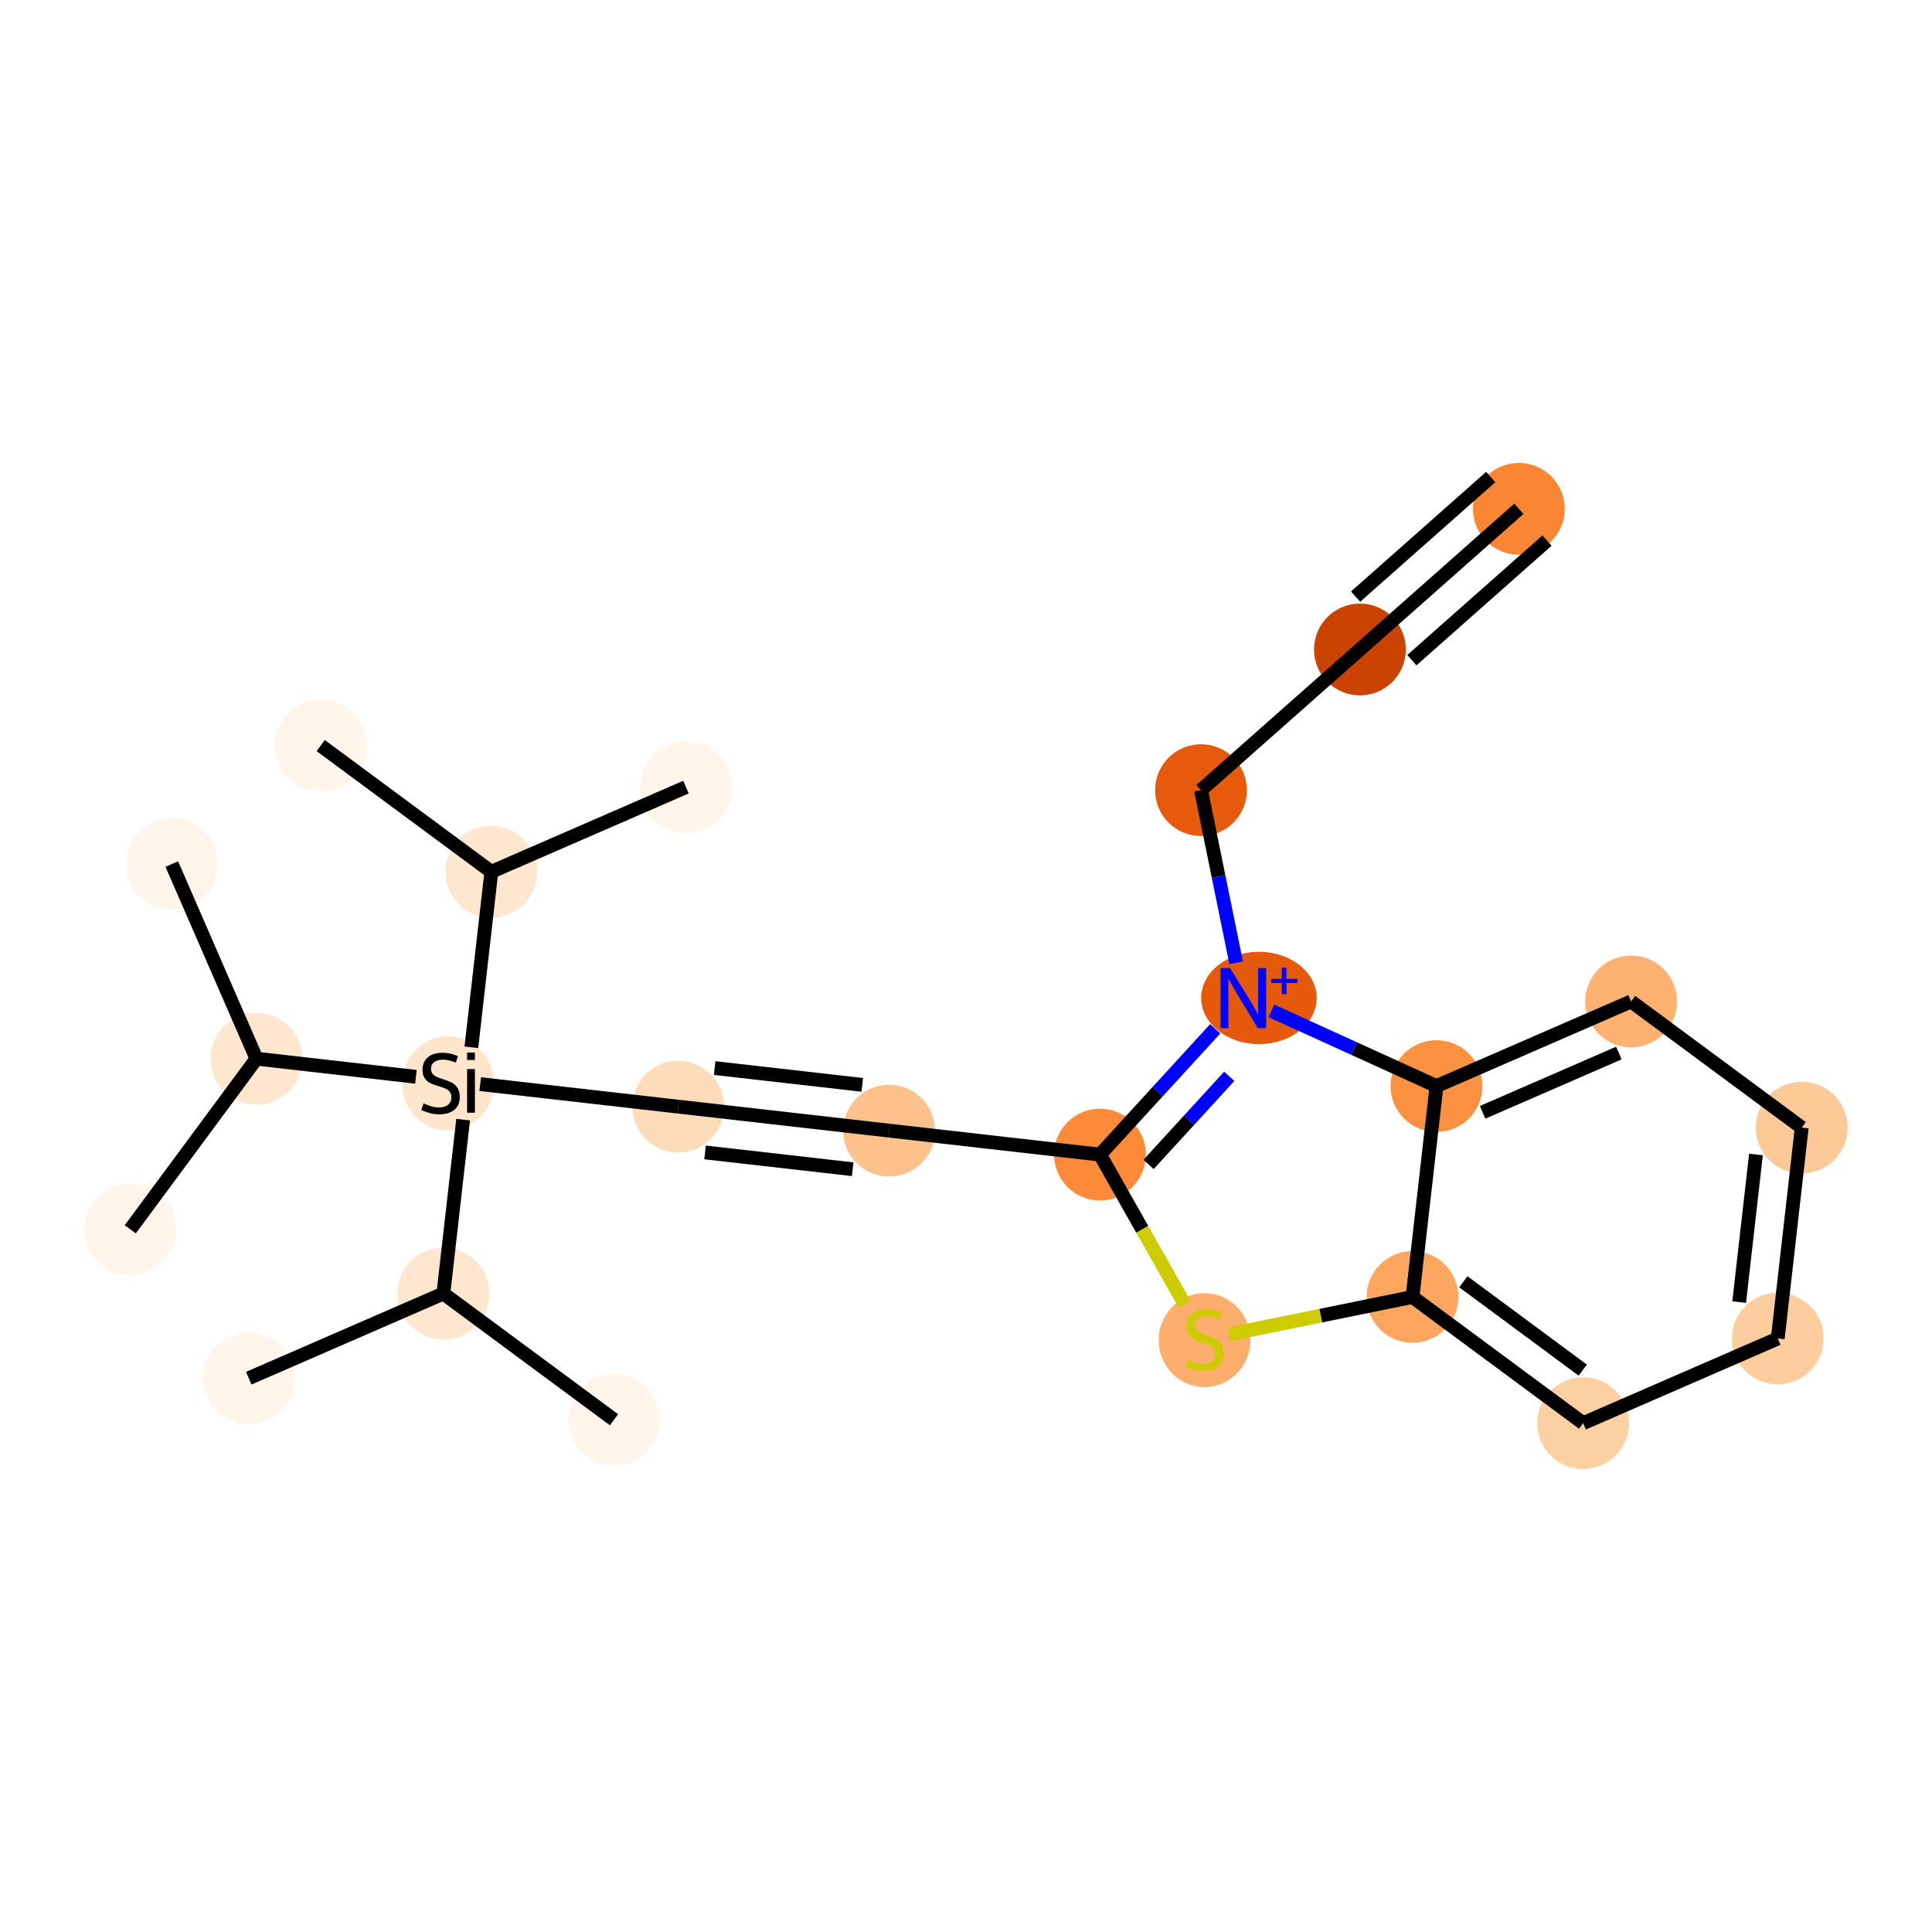 <?xml version='1.0' encoding='iso-8859-1'?>
<svg version='1.1' baseProfile='full'
              xmlns='http://www.w3.org/2000/svg'
                      xmlns:rdkit='http://www.rdkit.org/xml'
                      xmlns:xlink='http://www.w3.org/1999/xlink'
                  xml:space='preserve'
width='280px' height='280px' viewBox='0 0 280 280'>
<!-- END OF HEADER -->
<rect style='opacity:1.0;fill:#FFFFFF;stroke:none' width='280' height='280' x='0' y='0'> </rect>
<ellipse cx='220.122' cy='73.742' rx='6.152' ry='6.152'  style='fill:#FA8634;fill-rule:evenodd;stroke:#FA8634;stroke-width:1.0px;stroke-linecap:butt;stroke-linejoin:miter;stroke-opacity:1' />
<ellipse cx='197.089' cy='94.128' rx='6.152' ry='6.152'  style='fill:#CB4301;fill-rule:evenodd;stroke:#CB4301;stroke-width:1.0px;stroke-linecap:butt;stroke-linejoin:miter;stroke-opacity:1' />
<ellipse cx='174.056' cy='114.514' rx='6.152' ry='6.152'  style='fill:#E65A0B;fill-rule:evenodd;stroke:#E65A0B;stroke-width:1.0px;stroke-linecap:butt;stroke-linejoin:miter;stroke-opacity:1' />
<ellipse cx='182.456' cy='144.631' rx='7.87' ry='6.192'  style='fill:#E5590A;fill-rule:evenodd;stroke:#E5590A;stroke-width:1.0px;stroke-linecap:butt;stroke-linejoin:miter;stroke-opacity:1' />
<ellipse cx='159.418' cy='167.336' rx='6.152' ry='6.152'  style='fill:#FC8A38;fill-rule:evenodd;stroke:#FC8A38;stroke-width:1.0px;stroke-linecap:butt;stroke-linejoin:miter;stroke-opacity:1' />
<ellipse cx='128.856' cy='163.86' rx='6.152' ry='6.152'  style='fill:#FDC18B;fill-rule:evenodd;stroke:#FDC18B;stroke-width:1.0px;stroke-linecap:butt;stroke-linejoin:miter;stroke-opacity:1' />
<ellipse cx='98.294' cy='160.384' rx='6.152' ry='6.152'  style='fill:#FDDCBA;fill-rule:evenodd;stroke:#FDDCBA;stroke-width:1.0px;stroke-linecap:butt;stroke-linejoin:miter;stroke-opacity:1' />
<ellipse cx='64.939' cy='157.025' rx='6.152' ry='6.325'  style='fill:#FDE5CC;fill-rule:evenodd;stroke:#FDE5CC;stroke-width:1.0px;stroke-linecap:butt;stroke-linejoin:miter;stroke-opacity:1' />
<ellipse cx='71.209' cy='126.346' rx='6.152' ry='6.152'  style='fill:#FEE6CF;fill-rule:evenodd;stroke:#FEE6CF;stroke-width:1.0px;stroke-linecap:butt;stroke-linejoin:miter;stroke-opacity:1' />
<ellipse cx='46.479' cy='108.054' rx='6.152' ry='6.152'  style='fill:#FFF5EB;fill-rule:evenodd;stroke:#FFF5EB;stroke-width:1.0px;stroke-linecap:butt;stroke-linejoin:miter;stroke-opacity:1' />
<ellipse cx='99.414' cy='114.075' rx='6.152' ry='6.152'  style='fill:#FFF5EB;fill-rule:evenodd;stroke:#FFF5EB;stroke-width:1.0px;stroke-linecap:butt;stroke-linejoin:miter;stroke-opacity:1' />
<ellipse cx='64.256' cy='187.47' rx='6.152' ry='6.152'  style='fill:#FEE6CF;fill-rule:evenodd;stroke:#FEE6CF;stroke-width:1.0px;stroke-linecap:butt;stroke-linejoin:miter;stroke-opacity:1' />
<ellipse cx='36.051' cy='199.74' rx='6.152' ry='6.152'  style='fill:#FFF5EB;fill-rule:evenodd;stroke:#FFF5EB;stroke-width:1.0px;stroke-linecap:butt;stroke-linejoin:miter;stroke-opacity:1' />
<ellipse cx='88.986' cy='205.761' rx='6.152' ry='6.152'  style='fill:#FFF5EB;fill-rule:evenodd;stroke:#FFF5EB;stroke-width:1.0px;stroke-linecap:butt;stroke-linejoin:miter;stroke-opacity:1' />
<ellipse cx='37.17' cy='153.432' rx='6.152' ry='6.152'  style='fill:#FEE6CF;fill-rule:evenodd;stroke:#FEE6CF;stroke-width:1.0px;stroke-linecap:butt;stroke-linejoin:miter;stroke-opacity:1' />
<ellipse cx='18.879' cy='178.161' rx='6.152' ry='6.152'  style='fill:#FFF5EB;fill-rule:evenodd;stroke:#FFF5EB;stroke-width:1.0px;stroke-linecap:butt;stroke-linejoin:miter;stroke-opacity:1' />
<ellipse cx='24.9' cy='125.226' rx='6.152' ry='6.152'  style='fill:#FFF5EB;fill-rule:evenodd;stroke:#FFF5EB;stroke-width:1.0px;stroke-linecap:butt;stroke-linejoin:miter;stroke-opacity:1' />
<ellipse cx='174.57' cy='194.221' rx='6.152' ry='6.307'  style='fill:#FDAE6C;fill-rule:evenodd;stroke:#FDAE6C;stroke-width:1.0px;stroke-linecap:butt;stroke-linejoin:miter;stroke-opacity:1' />
<ellipse cx='204.71' cy='187.966' rx='6.152' ry='6.152'  style='fill:#FDA660;fill-rule:evenodd;stroke:#FDA660;stroke-width:1.0px;stroke-linecap:butt;stroke-linejoin:miter;stroke-opacity:1' />
<ellipse cx='229.439' cy='206.258' rx='6.152' ry='6.152'  style='fill:#FDD0A3;fill-rule:evenodd;stroke:#FDD0A3;stroke-width:1.0px;stroke-linecap:butt;stroke-linejoin:miter;stroke-opacity:1' />
<ellipse cx='257.645' cy='193.987' rx='6.152' ry='6.152'  style='fill:#FDCD9E;fill-rule:evenodd;stroke:#FDCD9E;stroke-width:1.0px;stroke-linecap:butt;stroke-linejoin:miter;stroke-opacity:1' />
<ellipse cx='261.121' cy='163.425' rx='6.152' ry='6.152'  style='fill:#FDC997;fill-rule:evenodd;stroke:#FDC997;stroke-width:1.0px;stroke-linecap:butt;stroke-linejoin:miter;stroke-opacity:1' />
<ellipse cx='236.392' cy='145.134' rx='6.152' ry='6.152'  style='fill:#FDB272;fill-rule:evenodd;stroke:#FDB272;stroke-width:1.0px;stroke-linecap:butt;stroke-linejoin:miter;stroke-opacity:1' />
<ellipse cx='208.186' cy='157.405' rx='6.152' ry='6.152'  style='fill:#FD9142;fill-rule:evenodd;stroke:#FD9142;stroke-width:1.0px;stroke-linecap:butt;stroke-linejoin:miter;stroke-opacity:1' />
<path class='bond-0 atom-0 atom-1' d='M 220.122,73.742 L 197.089,94.128' style='fill:none;fill-rule:evenodd;stroke:#000000;stroke-width:2.0px;stroke-linecap:butt;stroke-linejoin:miter;stroke-opacity:1' />
<path class='bond-0 atom-0 atom-1' d='M 216.045,69.135 L 196.467,86.464' style='fill:none;fill-rule:evenodd;stroke:#000000;stroke-width:2.0px;stroke-linecap:butt;stroke-linejoin:miter;stroke-opacity:1' />
<path class='bond-0 atom-0 atom-1' d='M 224.2,78.349 L 204.621,95.677' style='fill:none;fill-rule:evenodd;stroke:#000000;stroke-width:2.0px;stroke-linecap:butt;stroke-linejoin:miter;stroke-opacity:1' />
<path class='bond-1 atom-1 atom-2' d='M 197.089,94.128 L 174.056,114.514' style='fill:none;fill-rule:evenodd;stroke:#000000;stroke-width:2.0px;stroke-linecap:butt;stroke-linejoin:miter;stroke-opacity:1' />
<path class='bond-2 atom-2 atom-3' d='M 174.056,114.514 L 176.603,127.022' style='fill:none;fill-rule:evenodd;stroke:#000000;stroke-width:2.0px;stroke-linecap:butt;stroke-linejoin:miter;stroke-opacity:1' />
<path class='bond-2 atom-2 atom-3' d='M 176.603,127.022 L 179.151,139.53' style='fill:none;fill-rule:evenodd;stroke:#0000FF;stroke-width:2.0px;stroke-linecap:butt;stroke-linejoin:miter;stroke-opacity:1' />
<path class='bond-3 atom-3 atom-4' d='M 176.122,149.1 L 167.77,158.218' style='fill:none;fill-rule:evenodd;stroke:#0000FF;stroke-width:2.0px;stroke-linecap:butt;stroke-linejoin:miter;stroke-opacity:1' />
<path class='bond-3 atom-3 atom-4' d='M 167.77,158.218 L 159.418,167.336' style='fill:none;fill-rule:evenodd;stroke:#000000;stroke-width:2.0px;stroke-linecap:butt;stroke-linejoin:miter;stroke-opacity:1' />
<path class='bond-3 atom-3 atom-4' d='M 178.153,155.991 L 172.306,162.374' style='fill:none;fill-rule:evenodd;stroke:#0000FF;stroke-width:2.0px;stroke-linecap:butt;stroke-linejoin:miter;stroke-opacity:1' />
<path class='bond-3 atom-3 atom-4' d='M 172.306,162.374 L 166.46,168.756' style='fill:none;fill-rule:evenodd;stroke:#000000;stroke-width:2.0px;stroke-linecap:butt;stroke-linejoin:miter;stroke-opacity:1' />
<path class='bond-23 atom-23 atom-3' d='M 208.186,157.405 L 196.226,151.957' style='fill:none;fill-rule:evenodd;stroke:#000000;stroke-width:2.0px;stroke-linecap:butt;stroke-linejoin:miter;stroke-opacity:1' />
<path class='bond-23 atom-23 atom-3' d='M 196.226,151.957 L 184.267,146.509' style='fill:none;fill-rule:evenodd;stroke:#0000FF;stroke-width:2.0px;stroke-linecap:butt;stroke-linejoin:miter;stroke-opacity:1' />
<path class='bond-4 atom-4 atom-5' d='M 159.418,167.336 L 128.856,163.86' style='fill:none;fill-rule:evenodd;stroke:#000000;stroke-width:2.0px;stroke-linecap:butt;stroke-linejoin:miter;stroke-opacity:1' />
<path class='bond-16 atom-4 atom-17' d='M 159.418,167.336 L 165.547,178.164' style='fill:none;fill-rule:evenodd;stroke:#000000;stroke-width:2.0px;stroke-linecap:butt;stroke-linejoin:miter;stroke-opacity:1' />
<path class='bond-16 atom-4 atom-17' d='M 165.547,178.164 L 171.676,188.992' style='fill:none;fill-rule:evenodd;stroke:#CCCC00;stroke-width:2.0px;stroke-linecap:butt;stroke-linejoin:miter;stroke-opacity:1' />
<path class='bond-5 atom-5 atom-6' d='M 128.856,163.86 L 98.294,160.384' style='fill:none;fill-rule:evenodd;stroke:#000000;stroke-width:2.0px;stroke-linecap:butt;stroke-linejoin:miter;stroke-opacity:1' />
<path class='bond-5 atom-5 atom-6' d='M 124.967,157.226 L 103.574,154.793' style='fill:none;fill-rule:evenodd;stroke:#000000;stroke-width:2.0px;stroke-linecap:butt;stroke-linejoin:miter;stroke-opacity:1' />
<path class='bond-5 atom-5 atom-6' d='M 123.577,169.451 L 102.183,167.018' style='fill:none;fill-rule:evenodd;stroke:#000000;stroke-width:2.0px;stroke-linecap:butt;stroke-linejoin:miter;stroke-opacity:1' />
<path class='bond-6 atom-6 atom-7' d='M 98.294,160.384 L 69.596,157.12' style='fill:none;fill-rule:evenodd;stroke:#000000;stroke-width:2.0px;stroke-linecap:butt;stroke-linejoin:miter;stroke-opacity:1' />
<path class='bond-7 atom-7 atom-8' d='M 68.315,151.783 L 71.209,126.346' style='fill:none;fill-rule:evenodd;stroke:#000000;stroke-width:2.0px;stroke-linecap:butt;stroke-linejoin:miter;stroke-opacity:1' />
<path class='bond-10 atom-7 atom-11' d='M 67.123,162.266 L 64.256,187.47' style='fill:none;fill-rule:evenodd;stroke:#000000;stroke-width:2.0px;stroke-linecap:butt;stroke-linejoin:miter;stroke-opacity:1' />
<path class='bond-13 atom-7 atom-14' d='M 60.282,156.06 L 37.17,153.432' style='fill:none;fill-rule:evenodd;stroke:#000000;stroke-width:2.0px;stroke-linecap:butt;stroke-linejoin:miter;stroke-opacity:1' />
<path class='bond-8 atom-8 atom-9' d='M 71.209,126.346 L 46.479,108.054' style='fill:none;fill-rule:evenodd;stroke:#000000;stroke-width:2.0px;stroke-linecap:butt;stroke-linejoin:miter;stroke-opacity:1' />
<path class='bond-9 atom-8 atom-10' d='M 71.209,126.346 L 99.414,114.075' style='fill:none;fill-rule:evenodd;stroke:#000000;stroke-width:2.0px;stroke-linecap:butt;stroke-linejoin:miter;stroke-opacity:1' />
<path class='bond-11 atom-11 atom-12' d='M 64.256,187.47 L 36.051,199.74' style='fill:none;fill-rule:evenodd;stroke:#000000;stroke-width:2.0px;stroke-linecap:butt;stroke-linejoin:miter;stroke-opacity:1' />
<path class='bond-12 atom-11 atom-13' d='M 64.256,187.47 L 88.986,205.761' style='fill:none;fill-rule:evenodd;stroke:#000000;stroke-width:2.0px;stroke-linecap:butt;stroke-linejoin:miter;stroke-opacity:1' />
<path class='bond-14 atom-14 atom-15' d='M 37.17,153.432 L 18.879,178.161' style='fill:none;fill-rule:evenodd;stroke:#000000;stroke-width:2.0px;stroke-linecap:butt;stroke-linejoin:miter;stroke-opacity:1' />
<path class='bond-15 atom-14 atom-16' d='M 37.17,153.432 L 24.9,125.226' style='fill:none;fill-rule:evenodd;stroke:#000000;stroke-width:2.0px;stroke-linecap:butt;stroke-linejoin:miter;stroke-opacity:1' />
<path class='bond-17 atom-17 atom-18' d='M 178.132,193.379 L 191.421,190.673' style='fill:none;fill-rule:evenodd;stroke:#CCCC00;stroke-width:2.0px;stroke-linecap:butt;stroke-linejoin:miter;stroke-opacity:1' />
<path class='bond-17 atom-17 atom-18' d='M 191.421,190.673 L 204.71,187.966' style='fill:none;fill-rule:evenodd;stroke:#000000;stroke-width:2.0px;stroke-linecap:butt;stroke-linejoin:miter;stroke-opacity:1' />
<path class='bond-18 atom-18 atom-19' d='M 204.71,187.966 L 229.439,206.258' style='fill:none;fill-rule:evenodd;stroke:#000000;stroke-width:2.0px;stroke-linecap:butt;stroke-linejoin:miter;stroke-opacity:1' />
<path class='bond-18 atom-18 atom-19' d='M 212.078,185.764 L 229.388,198.568' style='fill:none;fill-rule:evenodd;stroke:#000000;stroke-width:2.0px;stroke-linecap:butt;stroke-linejoin:miter;stroke-opacity:1' />
<path class='bond-24 atom-23 atom-18' d='M 208.186,157.405 L 204.71,187.966' style='fill:none;fill-rule:evenodd;stroke:#000000;stroke-width:2.0px;stroke-linecap:butt;stroke-linejoin:miter;stroke-opacity:1' />
<path class='bond-19 atom-19 atom-20' d='M 229.439,206.258 L 257.645,193.987' style='fill:none;fill-rule:evenodd;stroke:#000000;stroke-width:2.0px;stroke-linecap:butt;stroke-linejoin:miter;stroke-opacity:1' />
<path class='bond-20 atom-20 atom-21' d='M 257.645,193.987 L 261.121,163.425' style='fill:none;fill-rule:evenodd;stroke:#000000;stroke-width:2.0px;stroke-linecap:butt;stroke-linejoin:miter;stroke-opacity:1' />
<path class='bond-20 atom-20 atom-21' d='M 252.054,188.708 L 254.487,167.314' style='fill:none;fill-rule:evenodd;stroke:#000000;stroke-width:2.0px;stroke-linecap:butt;stroke-linejoin:miter;stroke-opacity:1' />
<path class='bond-21 atom-21 atom-22' d='M 261.121,163.425 L 236.392,145.134' style='fill:none;fill-rule:evenodd;stroke:#000000;stroke-width:2.0px;stroke-linecap:butt;stroke-linejoin:miter;stroke-opacity:1' />
<path class='bond-22 atom-22 atom-23' d='M 236.392,145.134 L 208.186,157.405' style='fill:none;fill-rule:evenodd;stroke:#000000;stroke-width:2.0px;stroke-linecap:butt;stroke-linejoin:miter;stroke-opacity:1' />
<path class='bond-22 atom-22 atom-23' d='M 234.615,152.616 L 214.871,161.205' style='fill:none;fill-rule:evenodd;stroke:#000000;stroke-width:2.0px;stroke-linecap:butt;stroke-linejoin:miter;stroke-opacity:1' />
<path  class='atom-3' d='M 178.269 140.299
L 181.123 144.913
Q 181.406 145.368, 181.861 146.192
Q 182.317 147.017, 182.341 147.066
L 182.341 140.299
L 183.498 140.299
L 183.498 149.01
L 182.304 149.01
L 179.241 143.965
Q 178.884 143.375, 178.502 142.698
Q 178.133 142.021, 178.023 141.812
L 178.023 149.01
L 176.891 149.01
L 176.891 140.299
L 178.269 140.299
' fill='#0000FF'/>
<path  class='atom-3' d='M 184.229 141.869
L 185.763 141.869
L 185.763 140.253
L 186.445 140.253
L 186.445 141.869
L 188.021 141.869
L 188.021 142.454
L 186.445 142.454
L 186.445 144.078
L 185.763 144.078
L 185.763 142.454
L 184.229 142.454
L 184.229 141.869
' fill='#0000FF'/>
<path  class='atom-7' d='M 61.384 159.91
Q 61.482 159.947, 61.888 160.119
Q 62.294 160.291, 62.737 160.402
Q 63.192 160.5, 63.635 160.5
Q 64.46 160.5, 64.939 160.107
Q 65.419 159.701, 65.419 158.999
Q 65.419 158.52, 65.173 158.224
Q 64.939 157.929, 64.57 157.769
Q 64.201 157.609, 63.586 157.425
Q 62.811 157.191, 62.343 156.969
Q 61.888 156.748, 61.556 156.28
Q 61.236 155.813, 61.236 155.025
Q 61.236 153.93, 61.974 153.254
Q 62.725 152.577, 64.201 152.577
Q 65.21 152.577, 66.354 153.057
L 66.071 154.004
Q 65.026 153.574, 64.238 153.574
Q 63.389 153.574, 62.922 153.93
Q 62.454 154.275, 62.466 154.878
Q 62.466 155.345, 62.7 155.628
Q 62.946 155.911, 63.291 156.071
Q 63.648 156.231, 64.238 156.416
Q 65.026 156.662, 65.493 156.908
Q 65.961 157.154, 66.293 157.658
Q 66.637 158.15, 66.637 158.999
Q 66.637 160.205, 65.825 160.857
Q 65.026 161.497, 63.684 161.497
Q 62.909 161.497, 62.319 161.325
Q 61.74 161.165, 61.051 160.882
L 61.384 159.91
' fill='#000000'/>
<path  class='atom-7' d='M 67.695 152.552
L 68.827 152.552
L 68.827 153.623
L 67.695 153.623
L 67.695 152.552
M 67.695 154.939
L 68.827 154.939
L 68.827 161.263
L 67.695 161.263
L 67.695 154.939
' fill='#000000'/>
<path  class='atom-17' d='M 172.109 197.094
Q 172.207 197.131, 172.613 197.304
Q 173.019 197.476, 173.462 197.586
Q 173.918 197.685, 174.361 197.685
Q 175.185 197.685, 175.665 197.291
Q 176.145 196.885, 176.145 196.184
Q 176.145 195.704, 175.898 195.409
Q 175.665 195.113, 175.296 194.954
Q 174.927 194.794, 174.311 194.609
Q 173.536 194.375, 173.069 194.154
Q 172.613 193.932, 172.281 193.465
Q 171.961 192.997, 171.961 192.21
Q 171.961 191.115, 172.7 190.438
Q 173.45 189.761, 174.927 189.761
Q 175.935 189.761, 177.08 190.241
L 176.797 191.189
Q 175.751 190.758, 174.963 190.758
Q 174.114 190.758, 173.647 191.115
Q 173.179 191.459, 173.192 192.062
Q 173.192 192.53, 173.425 192.813
Q 173.672 193.096, 174.016 193.256
Q 174.373 193.416, 174.963 193.6
Q 175.751 193.846, 176.218 194.092
Q 176.686 194.338, 177.018 194.843
Q 177.363 195.335, 177.363 196.184
Q 177.363 197.39, 176.551 198.042
Q 175.751 198.682, 174.41 198.682
Q 173.635 198.682, 173.044 198.509
Q 172.466 198.349, 171.777 198.066
L 172.109 197.094
' fill='#CCCC00'/>
</svg>
